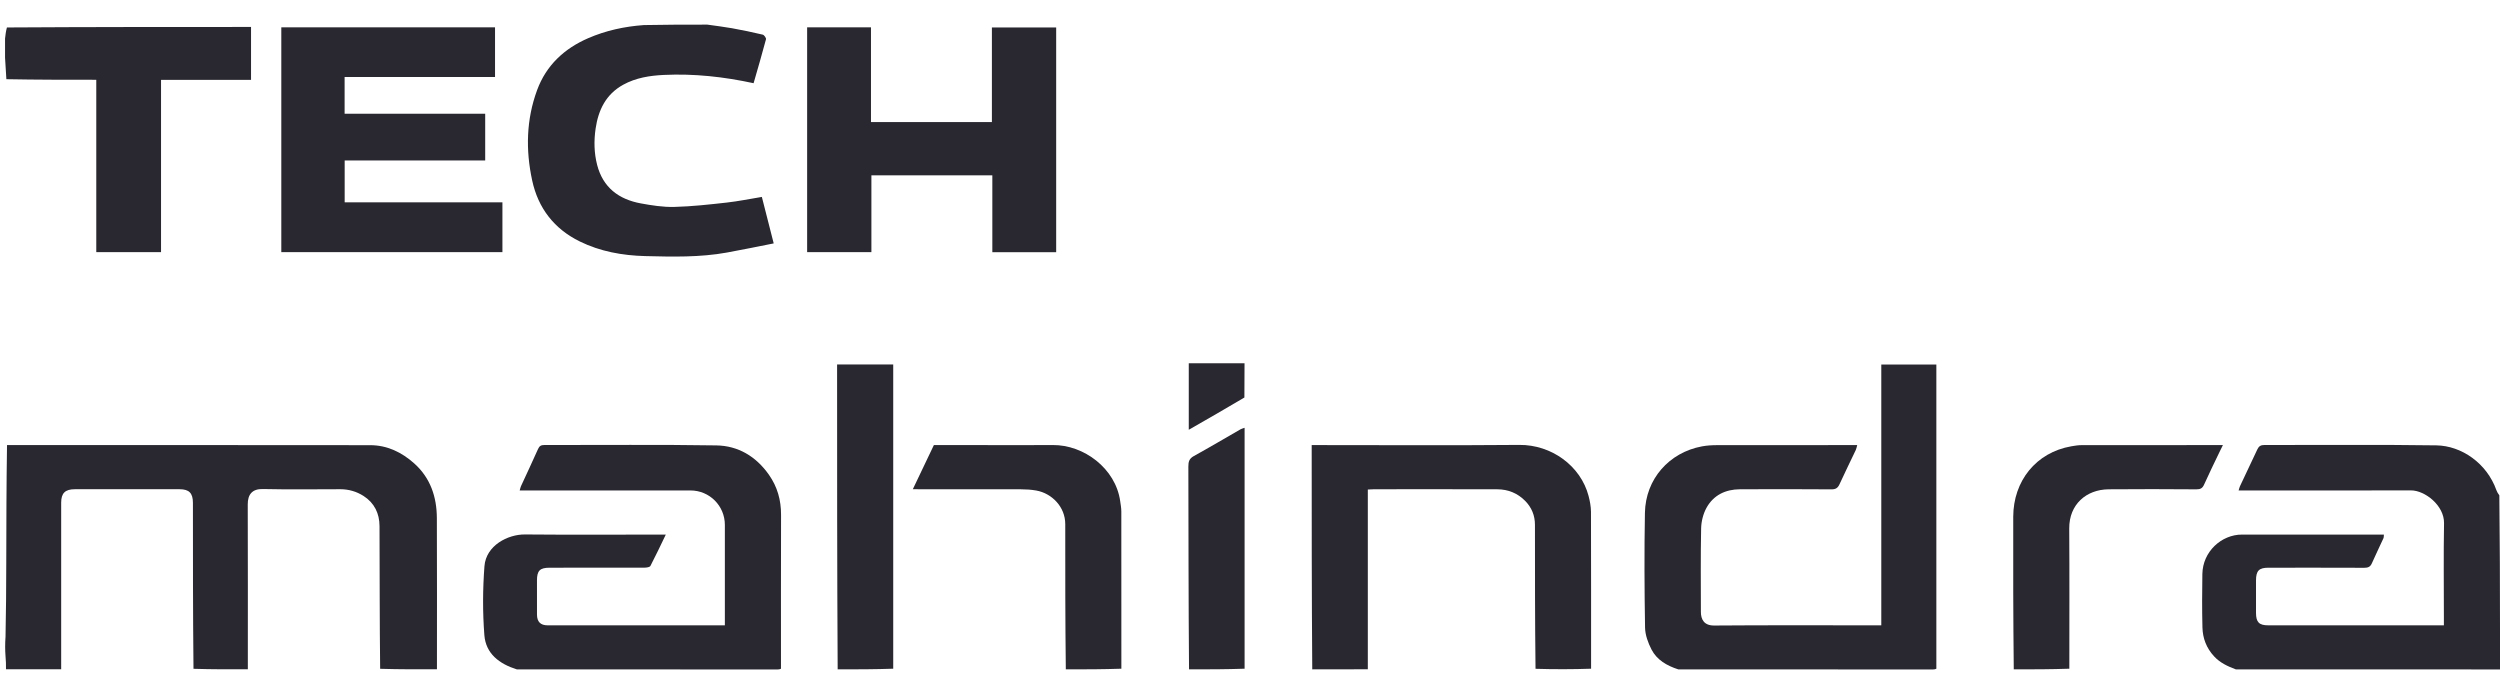 <svg width="166" height="46" viewBox="0 0 166 46" fill="none" xmlns="http://www.w3.org/2000/svg">
<g clip-path="url(#clip0_1_30)">
<path d="M29.013 44.44C27.768 44.444 26.524 44.447 25.242 44.408C25.205 41.219 25.213 38.072 25.2 34.926C25.196 34.092 24.858 33.393 24.142 32.934C23.678 32.636 23.156 32.484 22.596 32.484C20.882 32.486 19.168 32.511 17.455 32.472C16.763 32.456 16.447 32.814 16.45 33.495C16.463 37.143 16.456 40.791 16.456 44.44C15.266 44.444 14.076 44.447 12.848 44.408C12.81 40.706 12.811 37.046 12.81 33.386C12.81 32.745 12.556 32.485 11.928 32.485C9.609 32.485 7.289 32.485 4.969 32.485C4.325 32.485 4.062 32.744 4.062 33.379C4.061 37.066 4.062 40.753 4.062 44.44C2.859 44.44 1.657 44.44 0.398 44.44C0.398 44.144 0.398 43.866 0.367 43.573C0.335 43.149 0.335 42.74 0.367 42.277C0.404 40.613 0.412 39.002 0.416 37.392C0.422 34.779 0.425 32.166 0.466 29.554C8.532 29.554 16.56 29.549 24.588 29.56C25.708 29.562 26.675 30.03 27.503 30.77C28.578 31.73 29 32.989 29.007 34.391C29.024 37.741 29.013 41.09 29.013 44.44Z" fill="#29272F"/>
<path d="M0.335 2.562C0.363 2.302 0.39 2.08 0.46 1.824C5.894 1.79 11.285 1.79 16.669 1.79C16.669 2.995 16.669 4.127 16.669 5.301C14.675 5.301 12.711 5.301 10.693 5.301C10.693 9.143 10.693 12.944 10.693 16.743C9.241 16.743 7.844 16.743 6.393 16.743C6.393 12.914 6.393 9.113 6.393 5.297C4.368 5.297 2.398 5.297 0.423 5.259C0.39 4.756 0.363 4.291 0.335 3.827C0.335 3.418 0.335 3.009 0.335 2.562Z" fill="#29272F"/>
<path d="M111.436 44.446C110.673 44.2 110.021 43.821 109.663 43.133C109.431 42.687 109.24 42.161 109.232 41.668C109.189 39.131 109.177 36.593 109.223 34.056C109.262 31.809 110.831 30.046 113.006 29.64C113.332 29.579 113.669 29.558 114.001 29.558C116.944 29.551 119.888 29.554 122.831 29.554C122.978 29.554 123.125 29.554 123.318 29.554C123.282 29.686 123.268 29.787 123.226 29.876C122.867 30.635 122.494 31.387 122.145 32.151C122.031 32.401 121.893 32.495 121.608 32.493C119.583 32.478 117.557 32.478 115.532 32.488C114.574 32.493 113.774 32.875 113.306 33.728C113.087 34.129 112.964 34.633 112.955 35.093C112.916 36.938 112.937 38.783 112.939 40.629C112.94 41.132 113.15 41.541 113.822 41.535C117.359 41.507 120.896 41.522 124.433 41.522C124.58 41.522 124.727 41.522 124.918 41.522C124.918 35.74 124.918 29.983 124.918 24.203C126.145 24.203 127.328 24.203 128.574 24.203C128.574 30.92 128.574 37.642 128.574 44.402C128.493 44.444 128.413 44.453 128.332 44.453C122.713 44.453 117.093 44.452 111.436 44.446Z" fill="#29272F"/>
<path d="M34.315 44.446C33.149 44.081 32.257 43.397 32.162 42.175C32.044 40.658 32.053 39.118 32.167 37.599C32.271 36.22 33.722 35.478 34.857 35.488C37.8 35.515 40.743 35.497 43.686 35.497C43.834 35.497 43.981 35.497 44.209 35.497C43.856 36.227 43.537 36.91 43.188 37.577C43.145 37.66 42.942 37.69 42.813 37.691C40.706 37.697 38.6 37.695 36.494 37.696C35.851 37.696 35.656 37.891 35.655 38.532C35.655 39.292 35.652 40.052 35.656 40.812C35.659 41.291 35.893 41.522 36.365 41.522C40.158 41.522 43.952 41.522 47.746 41.522C47.853 41.522 47.96 41.522 48.131 41.522C48.131 41.364 48.131 41.222 48.131 41.08C48.131 39.004 48.131 36.928 48.131 34.852C48.131 33.587 47.112 32.566 45.849 32.566C42.231 32.566 38.612 32.566 34.994 32.566C34.847 32.566 34.7 32.566 34.507 32.566C34.543 32.446 34.558 32.358 34.594 32.28C34.971 31.457 35.361 30.639 35.727 29.812C35.819 29.606 35.931 29.549 36.148 29.549C39.955 29.556 43.763 29.513 47.569 29.575C49.014 29.598 50.199 30.305 51.055 31.522C51.621 32.327 51.865 33.209 51.862 34.189C51.85 37.581 51.857 40.973 51.857 44.402C51.777 44.444 51.696 44.453 51.616 44.453C45.861 44.453 40.107 44.452 34.315 44.446Z" fill="#29272F"/>
<path d="M148.458 44.446C147.901 44.238 147.41 44.008 147.015 43.581C146.507 43.032 146.26 42.383 146.242 41.661C146.212 40.481 146.22 39.3 146.237 38.12C146.258 36.623 147.508 35.495 148.868 35.496C151.866 35.499 154.863 35.497 157.86 35.497C157.994 35.497 158.127 35.497 158.291 35.497C158.28 35.596 158.289 35.677 158.26 35.741C158.006 36.298 157.736 36.848 157.489 37.409C157.385 37.645 157.231 37.702 156.987 37.701C154.867 37.692 152.748 37.695 150.628 37.696C149.996 37.696 149.8 37.895 149.799 38.544C149.796 39.263 149.795 39.982 149.799 40.702C149.802 41.319 150.006 41.522 150.615 41.522C154.355 41.522 158.095 41.522 161.834 41.522C161.966 41.522 162.098 41.522 162.274 41.522C162.274 41.343 162.274 41.198 162.274 41.053C162.274 38.95 162.246 36.846 162.284 34.744C162.306 33.568 161.015 32.559 160.088 32.562C156.429 32.573 152.77 32.566 149.112 32.566C148.969 32.566 148.827 32.566 148.644 32.566C148.684 32.438 148.698 32.362 148.73 32.294C149.116 31.474 149.508 30.656 149.89 29.835C149.987 29.628 150.115 29.547 150.354 29.548C154.161 29.557 157.969 29.515 161.775 29.572C163.437 29.597 165.125 30.753 165.761 32.549C165.803 32.667 165.871 32.775 165.956 32.89C165.991 35.849 165.996 38.807 166 41.765C166.001 42.645 166 43.525 166 44.451C160.149 44.451 154.322 44.451 148.458 44.446Z" fill="#29272F"/>
<path d="M87.134 44.446C87.096 39.492 87.096 34.545 87.096 29.554C87.289 29.554 87.447 29.554 87.605 29.554C92.031 29.554 96.458 29.581 100.884 29.542C103.007 29.524 104.951 30.923 105.48 32.927C105.57 33.272 105.639 33.634 105.641 33.989C105.652 37.448 105.648 40.906 105.648 44.402C104.431 44.444 103.213 44.447 101.959 44.408C101.921 41.193 101.922 38.02 101.921 34.848C101.921 34.233 101.704 33.702 101.277 33.265C100.769 32.746 100.137 32.491 99.421 32.489C96.696 32.48 93.971 32.485 91.246 32.486C91.115 32.486 90.985 32.497 90.823 32.505C90.823 36.501 90.823 40.47 90.823 44.44C89.606 44.444 88.388 44.447 87.134 44.446Z" fill="#29272F"/>
<path d="M46.965 1.635C47.54 1.718 48.079 1.78 48.613 1.876C49.295 2 49.974 2.14 50.648 2.301C50.742 2.324 50.883 2.526 50.862 2.607C50.605 3.577 50.321 4.54 50.038 5.525C48.066 5.097 46.087 4.88 44.086 4.975C43.151 5.019 42.223 5.162 41.38 5.627C40.232 6.26 39.727 7.306 39.547 8.549C39.431 9.352 39.446 10.158 39.649 10.947C40.037 12.453 41.087 13.235 42.544 13.504C43.277 13.64 44.03 13.758 44.77 13.74C45.931 13.711 47.09 13.581 48.245 13.452C49.023 13.365 49.792 13.207 50.587 13.076C50.843 14.078 51.096 15.072 51.374 16.162C50.328 16.367 49.3 16.583 48.267 16.769C46.47 17.094 44.651 17.05 42.84 17.004C41.337 16.966 39.855 16.701 38.492 16.03C36.804 15.199 35.736 13.834 35.336 11.98C34.899 9.953 34.944 7.936 35.665 5.979C36.27 4.337 37.468 3.227 39.043 2.541C40.215 2.031 41.455 1.758 42.755 1.665C44.16 1.637 45.544 1.633 46.965 1.635Z" fill="#29272F"/>
<path d="M133.714 44.446C133.677 41.063 133.671 37.687 133.679 34.31C133.685 31.943 135.186 30.043 137.54 29.633C137.762 29.595 137.987 29.558 138.211 29.557C141.18 29.552 144.148 29.554 147.116 29.554C147.262 29.554 147.408 29.554 147.601 29.554C147.515 29.729 147.444 29.869 147.376 30.011C147.032 30.732 146.677 31.448 146.351 32.178C146.241 32.425 146.102 32.493 145.839 32.492C143.896 32.479 141.953 32.471 140.011 32.49C138.531 32.504 137.387 33.492 137.397 35.09C137.418 38.182 137.404 41.273 137.404 44.402C136.186 44.444 134.969 44.447 133.714 44.446Z" fill="#29272F"/>
<path d="M70.77 44.446C70.732 41.226 70.731 38.013 70.733 34.8C70.734 33.659 69.847 32.758 68.814 32.572C68.475 32.51 68.125 32.49 67.78 32.489C65.408 32.482 63.035 32.485 60.611 32.485C61.085 31.491 61.543 30.531 62.009 29.554C63.066 29.554 64.117 29.554 65.168 29.554C66.747 29.554 68.325 29.566 69.903 29.551C71.966 29.531 74.079 31.107 74.381 33.278C74.412 33.502 74.455 33.727 74.456 33.952C74.46 37.423 74.459 40.894 74.459 44.402C73.242 44.444 72.025 44.447 70.77 44.446Z" fill="#29272F"/>
<path d="M55.621 44.446C55.583 37.701 55.583 30.962 55.583 24.202C56.83 24.202 58.04 24.202 59.31 24.202C59.31 30.921 59.31 37.643 59.31 44.402C58.093 44.444 56.876 44.447 55.621 44.446Z" fill="#29272F"/>
<path d="M78.952 44.446C78.914 39.952 78.918 35.465 78.907 30.978C78.906 30.654 78.966 30.45 79.271 30.282C80.315 29.706 81.342 29.097 82.376 28.503C82.442 28.466 82.519 28.45 82.641 28.405C82.641 33.749 82.641 39.057 82.641 44.402C81.424 44.444 80.207 44.447 78.952 44.446Z" fill="#29272F"/>
<path d="M28.769 13.434C30.319 13.434 31.827 13.434 33.361 13.434C33.361 14.554 33.361 15.632 33.361 16.741C28.474 16.741 23.594 16.741 18.679 16.741C18.679 11.78 18.679 6.812 18.679 1.817C23.403 1.817 28.121 1.817 32.87 1.817C32.87 2.9 32.87 3.979 32.87 5.114C29.555 5.114 26.232 5.114 22.882 5.114C22.882 5.95 22.882 6.73 22.882 7.552C25.985 7.552 29.084 7.552 32.217 7.552C32.217 8.6 32.217 9.607 32.217 10.656C29.113 10.656 26.015 10.656 22.886 10.656C22.886 11.586 22.886 12.474 22.886 13.434C24.828 13.434 26.779 13.434 28.769 13.434Z" fill="#29272F"/>
<path d="M63.361 11.643C61.514 11.643 59.709 11.643 57.861 11.643C57.861 13.359 57.861 15.035 57.861 16.741C56.423 16.741 55.026 16.741 53.594 16.741C53.594 11.78 53.594 6.812 53.594 1.817C54.997 1.817 56.394 1.817 57.833 1.817C57.833 3.906 57.833 5.988 57.833 8.106C60.523 8.106 63.172 8.106 65.862 8.106C65.862 6.017 65.862 3.935 65.862 1.822C67.301 1.822 68.698 1.822 70.13 1.822C70.13 6.783 70.13 11.751 70.13 16.745C68.727 16.745 67.33 16.745 65.891 16.745C65.891 15.065 65.891 13.389 65.891 11.643C65.034 11.643 64.218 11.643 63.361 11.643Z" fill="#29272F"/>
<path d="M82.628 26.395C81.405 27.122 80.192 27.817 78.934 28.537C78.934 27.026 78.934 25.585 78.934 24.122C80.166 24.122 81.384 24.122 82.637 24.122C82.637 24.879 82.637 25.62 82.628 26.395Z" fill="#29272F"/>
</g>
<defs>
<clipPath id="clip0_1_30">
<rect width="165.746" height="46" fill="white" transform="translate(0.254)"/>
</clipPath>
</defs>
</svg>
